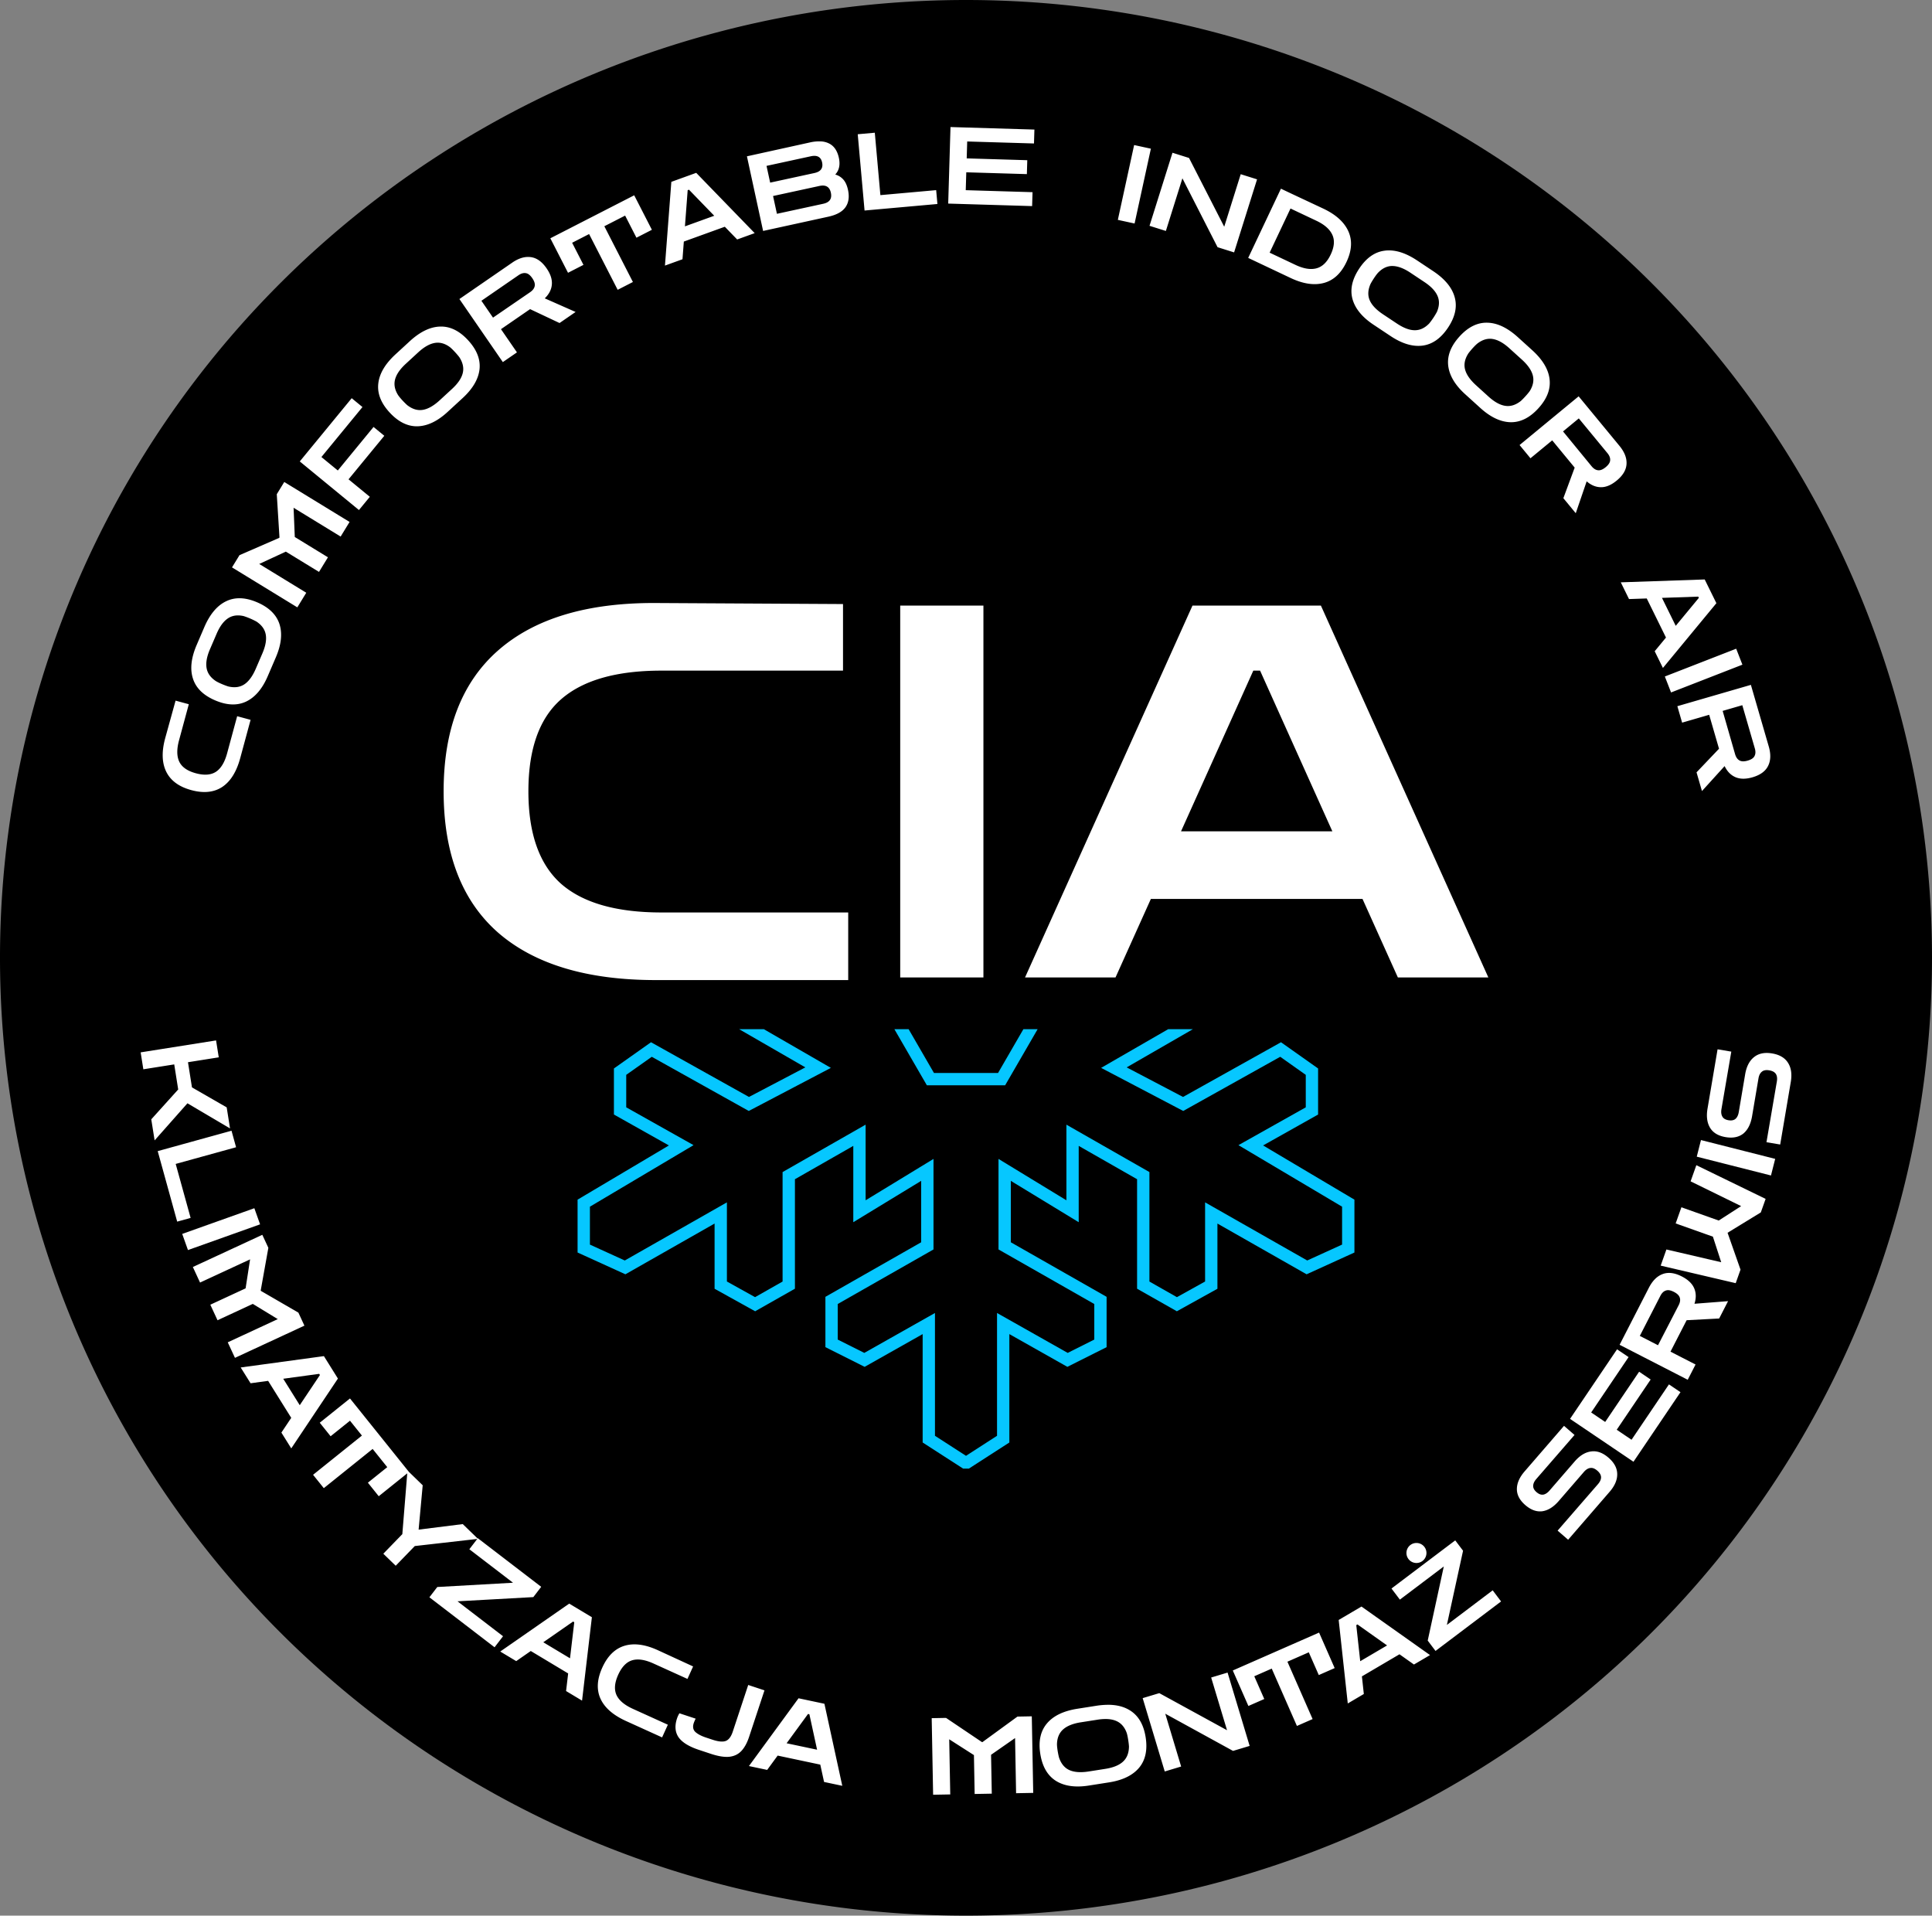 <svg width="772.29" height="765.661" viewBox="0 0 204.335 202.581" xmlns="http://www.w3.org/2000/svg"><rect x="0" y="0" width="204.335" height="202.581" fill="#808080" stroke="none"/><path d="M204.335 101.29a102.168 101.29 0 01-102.167 101.291A102.168 101.29 0 010 101.291 102.168 101.29 0 01102.168 0a102.168 101.29 0 01102.167 101.29z"/><path style="-inkscape-font-specification:'Zen Dots, Normal'" d="M100.528 13.435l-.243 8.094 8.875.266.045-1.472-7.065-.212.057-1.89 6.408.192.043-1.472-6.407-.192.053-1.788 7.064.211.044-1.471zm-8.006.6l-1.805.162.722 8.066 7.705-.69-.132-1.466-5.9.528zm-5.69.919a4.313 4.313 0 00-1.176.11l-6.658 1.467 1.711 7.892 6.882-1.504c.879-.19 1.486-.523 1.824-.998.343-.484.434-1.099.272-1.844-.1-.458-.258-.814-.475-1.068a1.75 1.75 0 00-.873-.552c.413-.445.541-1.033.383-1.763-.159-.73-.491-1.23-.998-1.5a2.09 2.09 0 00-.892-.24zm33.118.385l-1.723 7.912 1.771.386 1.723-7.913zm4.055.815l-2.428 7.726 1.73.543 1.748-5.565 3.718 7.283 1.75.55 2.428-7.726-1.728-.543-1.745 5.554-3.722-7.272zm-37.8.33c.402.026.649.255.743.687.13.605-.14.98-.81 1.126l-4.683 1.016-.384-1.771 4.682-1.016c.168-.036.319-.05.452-.042zm-12.57 1.795l-2.631.951-.676 8.856 1.854-.67.142-1.87 4.335-1.568 1.306 1.346 1.853-.67zm13.484 1.349c.403.034.655.284.756.75.137.634-.13 1.024-.801 1.17L82.17 22.61l-.409-1.881 4.904-1.064c.168-.036.319-.049.453-.038zm48.357.326l-3.463 7.32 4.484 2.122c1.324.627 2.498.802 3.522.526 1.024-.275 1.82-1.013 2.389-2.215.568-1.2.634-2.285.198-3.252-.437-.966-1.317-1.763-2.641-2.39l-3.281-1.539zm-62.606.107l2.67 2.756-3.099 1.12.29-3.826zm-5.794.592l-8.87 4.546 1.87 3.648 1.633-.837-1.198-2.338 1.794-.92 3.022 5.896 1.612-.826-3.022-5.896 2.198-1.126 1.198 2.338 1.633-.837zm69.413 1.397l2.734 1.293c.86.407 1.423.903 1.689 1.489.269.578.211 1.274-.173 2.086-.38.805-.882 1.29-1.503 1.456-.621.166-1.362.045-2.222-.362l-2.733-1.293zm10.35 4.43c-.133 0-.265.012-.396.03-1.04.132-1.935.761-2.683 1.886-.753 1.132-.993 2.206-.717 3.224.28 1.011 1.02 1.916 2.22 2.715l1.811 1.204c1.213.807 2.341 1.144 3.382 1.01 1.045-.138 1.943-.774 2.696-1.906.748-1.125.983-2.193.703-3.204-.275-1.017-1.035-1.94-2.28-2.768l-1.697-1.129c-1.09-.724-2.102-1.078-3.038-1.062zm-91.17.7c-.478.04-.976.238-1.494.595l-5.586 3.848 4.593 6.669 1.493-1.028-1.69-2.453 3.078-2.12 3.117 1.47 1.697-1.17-3.261-1.44c.456-.442.707-.93.75-1.465.045-.535-.14-1.104-.556-1.707-.488-.709-1.045-1.105-1.67-1.187a2.059 2.059 0 00-.472-.012zm91.614.95c.557.01 1.185.243 1.882.707l1.49.992c.699.464 1.159.951 1.381 1.462.223.51.202 1.072-.06 1.686a7.754 7.754 0 01-.816 1.227c-.469.486-.982.725-1.539.717-.55 0-1.178-.24-1.882-.708l-1.462-.972c-.716-.477-1.185-.97-1.408-1.481-.222-.51-.2-1.076.067-1.697.04-.108.475-.85.815-1.225.465-.48.975-.717 1.532-.709zm-91.683.754c.239.028.472.206.699.536.222.323.306.605.251.844-.048.236-.21.447-.483.636l-3.924 2.69-1.227-1.783 3.917-2.698c.274-.188.53-.263.767-.225zm101.69 5.241c-1.049-.023-2.027.466-2.934 1.468-.912 1.007-1.308 2.034-1.187 3.081.126 1.042.724 2.047 1.793 3.015l1.611 1.46c1.08.978 2.146 1.478 3.194 1.501 1.054.017 2.037-.477 2.95-1.485.907-1.001 1.297-2.023 1.171-3.065-.121-1.047-.736-2.072-1.844-3.075l-1.511-1.369c-1.108-1.003-2.189-1.513-3.243-1.53zm-110.73.41c-1.054.026-2.13.545-3.23 1.557v.001l-1.5 1.38c-1.1 1.013-1.706 2.044-1.82 3.092-.117 1.042.281 2.06 1.197 3.054.92 1 1.908 1.488 2.961 1.462 1.049-.032 2.104-.536 3.165-1.513l1.6-1.472c1.071-.987 1.666-2.003 1.784-3.045.113-1.048-.291-2.072-1.212-3.072-.915-.994-1.897-1.475-2.945-1.444zm111.115 1.293c.068 0 .136.012.205.023.55.09 1.136.417 1.757.98l1.326 1.201c.621.563 1.004 1.113 1.148 1.65.144.539.04 1.091-.31 1.66-.275.395-.855.99-.988 1.091h-.001c-.536.411-1.078.572-1.628.481-.544-.086-1.13-.41-1.756-.978l-1.301-1.18c-.638-.578-1.029-1.136-1.173-1.674-.144-.538-.038-1.093.319-1.667.055-.101.595-.77.987-1.091.464-.355.936-.52 1.415-.496zm-111.282.414c.41.022.814.183 1.214.485.37.309.908.94.998 1.082v.001c.36.57.472 1.126.332 1.665-.134.534-.513 1.087-1.135 1.66l-1.292 1.19c-.633.582-1.224.92-1.773 1.015-.55.095-1.093-.06-1.632-.468-.095-.066-.713-.664-.997-1.083-.356-.565-.464-1.117-.325-1.656.14-.54.519-1.093 1.135-1.66l1.317-1.213c.617-.567 1.2-.899 1.748-.993.137-.024.274-.032.41-.024zm120.57 5.67l-6.248 5.151 1.153 1.399 2.299-1.895 2.377 2.884-1.197 3.232 1.311 1.59 1.154-3.372c.48.416.989.623 1.525.621.537 0 1.087-.236 1.652-.702.665-.547 1.011-1.136 1.04-1.766.033-.624-.217-1.26-.75-1.906zm-129.765.198l-5.492 6.687 6.258 5.14 1.15-1.4-2.25-1.848 3.782-4.604-1.138-.934-3.78 4.603-1.734-1.423 4.342-5.286zm129.782 2.137l3.026 3.671c.211.256.308.504.29.744-.007.24-.165.488-.473.743-.303.25-.577.357-.82.323-.239-.028-.464-.17-.675-.427l-3.017-3.678zM30.065 50.97l-.792 1.294.285 4.569-.03.049-4.198 1.826-.792 1.294 6.908 4.227.946-1.546-4.976-3.044 2.816-1.304 3.507 2.145.946-1.545-3.507-2.146-.127-3.092 4.976 3.045.945-1.546zm150.23 10.308l-8.875.304.87 1.769 1.875-.064 2.035 4.135-1.194 1.446.87 1.769 5.655-6.849zm-.684 1.815l.065.132-2.445 2.958-1.455-2.957zm-154.366.173c-.47.01-.911.115-1.325.315-.95.454-1.722 1.368-2.312 2.742l-.804 1.873c-.59 1.373-.723 2.561-.398 3.564.318 1 1.098 1.766 2.34 2.3 1.249.536 2.349.578 3.3.124.944-.457 1.7-1.349 2.27-2.674l.858-1.997c.576-1.34.704-2.51.386-3.509-.325-1.002-1.112-1.772-2.36-2.308-.7-.3-1.35-.443-1.955-.43zm44.115.503c-7.26-.037-12.815 1.632-16.665 5.005-3.85 3.373-5.775 8.342-5.775 14.905 0 6.6 1.925 11.587 5.775 14.96 3.85 3.337 9.405 5.005 16.665 5.005h20.35v-7.15H69.965c-4.767 0-8.305-1.008-10.615-3.025-2.31-2.053-3.465-5.317-3.465-9.79 0-4.473 1.155-7.718 3.465-9.735 2.31-2.016 5.848-3.025 10.615-3.025H89.16v-7.04zm25.85.275v39.325h8.8V64.043zm30.91 0l-17.71 39.325h9.57l3.74-8.305h22.385l3.74 8.305h9.57l-17.71-39.325zM25.079 65.082c.218-.01.449.015.693.07a7.797 7.797 0 011.353.58c.562.374.89.835.983 1.384.095.542-.023 1.202-.357 1.98l-.694 1.612c-.34.79-.741 1.341-1.203 1.652-.463.311-1.023.39-1.68.24v-.001c-.114-.02-.923-.313-1.353-.58-.556-.37-.88-.83-.973-1.38-.093-.548.026-1.209.357-1.979l.707-1.644c.331-.77.727-1.31 1.19-1.621.289-.195.614-.3.977-.314zm158.546 3.52l-7.545 2.938.657 1.688 7.546-2.938zm-51.07 2.316h.715l7.645 16.995H124.91zm52.625 1.507l-7.777 2.255.504 1.74 2.861-.83 1.041 3.59-2.378 2.495.574 1.98 2.395-2.64c.276.572.66.963 1.154 1.174.494.21 1.092.213 1.795.01.827-.24 1.378-.644 1.654-1.21.278-.561.3-1.243.067-2.048zM18.57 74.093l-1.087 3.93c-.398 1.441-.366 2.635.097 3.582.464.947 1.348 1.596 2.652 1.95 1.312.355 2.407.24 3.285-.343.87-.586 1.5-1.6 1.891-3.043l1.095-4.045-1.42-.385-1.063 3.925c-.257.947-.648 1.596-1.173 1.947-.532.349-1.243.403-2.132.162-.89-.24-1.472-.645-1.749-1.213-.276-.568-.286-1.325-.03-2.272l1.033-3.816zm165.702.482l1.325 4.57c.092.318.083.584-.028.797-.102.218-.345.383-.73.494-.377.11-.67.101-.88-.027-.208-.12-.358-.34-.451-.659l-1.314-4.572zm-161.42 35.45l-7.976 1.264.284 1.79 3.267-.518.42 2.651-2.848 3.158.354 2.226 3.471-3.922 4.504 2.657-.353-2.226-3.672-2.112-.422-2.662 3.255-.517zm158.804.94l-1.063 6.275c-.14.826-.047 1.504.276 2.034.318.52.864.847 1.639.978.774.131 1.4 0 1.88-.382.472-.395.778-1.006.918-1.832l.677-3.998c.055-.327.176-.564.361-.708.18-.154.44-.201.782-.143.343.058.577.19.703.394.12.197.152.459.097.786l-1.098 6.42 1.451.245 1.12-6.61c.14-.827.043-1.502-.29-2.025-.33-.531-.891-.863-1.68-.997-.797-.135-1.435 0-1.915.388-.486.385-.8.99-.94 1.817l-.676 3.997c-.055.32-.168.558-.34.712-.178.154-.428.203-.748.15-.32-.055-.536-.183-.647-.386-.119-.204-.151-.466-.097-.786l1.042-6.084zm-157.17 8.61l-7.806 2.157 2.06 7.456 1.42-.392-1.578-5.71 6.386-1.764zm155.415.987l-.446 1.757 7.85 1.99.445-1.757zm-.49 2.658l-.607 1.708 5.344 2.619-2.369 1.526-3.948-1.402-.607 1.708 3.938 1.398.88 2.704-5.796-1.348-.606 1.707 7.935 1.856.508-1.43-1.369-3.9 3.517-2.152.508-1.43zM26.9 127.77l-7.628 2.718.608 1.707 7.628-2.72zm.843 2.812l-7.346 3.405.761 1.644 5.292-2.453-.475 3.067-3.731 1.729.762 1.644 3.73-1.73 2.643 1.61-5.292 2.453.763 1.643 7.346-3.405-.638-1.377-3.96-2.296-.024-.051.808-4.506zm148.563 4.042a1.837 1.837 0 00-.459.11c-.586.217-1.07.698-1.454 1.443l-3.098 6.036 7.205 3.698.827-1.613-2.65-1.36 1.707-3.325 3.44-.181.942-1.834-3.553.276c.192-.605.18-1.154-.034-1.646s-.647-.905-1.299-1.24c-.574-.295-1.099-.416-1.574-.364zm.252 1.824c.145.024.307.081.485.173.35.179.556.387.621.624.069.23.027.494-.125.79l-2.182 4.226-1.924-.988 2.172-4.232c.151-.296.341-.483.568-.561a.727.727 0 01.385-.032zm-5.533 6.242l-4.972 7.357 6.71 4.534 4.971-7.357-1.22-.824-3.957 5.855-1.567-1.059 3.59-5.31-1.22-.826-3.59 5.312-1.482-1.002 3.957-5.856zm-136.768.721l-8.8 1.2 1.045 1.67 1.858-.253 2.443 3.91-1.042 1.559 1.044 1.671 4.935-7.384zm-.498 1.875l.078.124-2.134 3.19-1.746-2.795zm3.257 2.602l-3.197 2.566 1.148 1.431 2.05-1.644 1.261 1.572-5.166 4.147 1.134 1.413 5.166-4.147 1.546 1.926-2.049 1.644 1.148 1.431 3.015-2.42-.52 6.428-2.01 2.073 1.31 1.27 2.018-2.082 6.606-.752-.836 1.09 4.619 3.542-8.01.451-.834 1.087 6.892 5.287.896-1.168-4.816-3.694 8.019-.444.834-1.088-6.704-5.141-.023.03-1.57-1.522-4.668.585.431-4.692-1.456-1.412zm128.4 2.896l-4.165 4.814c-.548.634-.822 1.261-.82 1.882.001.61.3 1.172.893 1.686.594.513 1.196.73 1.805.648.61-.092 1.188-.455 1.736-1.09l2.653-3.066c.218-.251.443-.39.676-.418.233-.038.48.057.743.283.263.228.396.461.397.702 0 .23-.108.471-.325.723l-4.27 4.917 1.114.963 4.387-5.07c.548-.634.815-1.261.803-1.881-.008-.626-.315-1.2-.92-1.724-.611-.529-1.224-.75-1.838-.662-.616.077-1.198.432-1.746 1.066l-2.653 3.067c-.212.245-.432.39-.659.433-.233.038-.472-.05-.717-.262-.246-.212-.364-.434-.354-.665.004-.236.114-.476.326-.722l4.046-4.66zm-11.505 12.112l-6.742 5.09.887 1.176 4.646-3.508-1.701 7.84.826 1.094 6.932-5.234-.887-1.176-4.844 3.659 1.71-7.848zm-4.103.275a1.058 1.058 0 00-1.058 1.058 1.058 1.058 0 001.058 1.059 1.058 1.058 0 001.059-1.059 1.058 1.058 0 00-1.059-1.058zm-89.606 6.413l-7.294 5.067 1.69 1.014 1.54-1.07 3.953 2.372-.22 1.862 1.69 1.014 1.04-8.82zm83.794.31l-2.412 1.418.962 8.83 1.698-1-.203-1.864 3.974-2.337 1.53 1.083 1.7-.998zM60.61 171.48l.126.076-.45 3.81-2.827-1.695zm82.96.306l3.132 2.219-2.84 1.67-.418-3.814zm-4.06.861l-9.125 4.008 1.649 3.754 1.68-.738-1.057-2.405 1.846-.811 2.664 6.066 1.659-.728-2.664-6.067 2.26-.993 1.057 2.406 1.68-.738zm-72.668 1.254a3.497 3.497 0 00-.79.141c-1.009.305-1.792 1.073-2.35 2.304-.562 1.237-.626 2.337-.19 3.297.437.953 1.337 1.738 2.698 2.356l3.816 1.732.609-1.341-3.703-1.68c-.894-.406-1.471-.896-1.733-1.47-.258-.582-.197-1.292.183-2.131.381-.84.874-1.35 1.478-1.531.605-.182 1.354-.069 2.248.336l3.6 1.633.598-1.32-3.703-1.705c-1.018-.469-1.939-.676-2.761-.621zm62.99 2.976l-1.735.522 1.678 5.574-7.165-3.922-1.757.528 2.334 7.755 1.735-.523-1.68-5.585 7.168 3.933 1.757-.528zm-50.698 1.31l-1.634 4.935c-.18.544-.433.875-.757.99-.315.11-.777.065-1.387-.137l-.677-.224c-.502-.166-.878-.363-1.13-.589-.248-.233-.307-.547-.177-.942a3.965 3.965 0 01.204-.47l-1.72-.569c-.108.18-.192.363-.254.55-.258.78-.203 1.443.166 1.987.378.538 1.097.983 2.158 1.334l1.258.417c.781.259 1.431.362 1.95.311.52-.058.945-.263 1.277-.615.33-.352.6-.843.81-1.474l1.633-4.935zm5.322 1.407l-5.245 7.167 1.928.408 1.108-1.514 4.509.955.4 1.833 1.927.408-1.89-8.677zm32.81.69c-.404 0-.837.027-1.299.1l-2.013.317c-1.477.231-2.554.752-3.23 1.56-.676.803-.91 1.87-.7 3.206.211 1.342.761 2.296 1.652 2.86.89.555 2.048.721 3.472.498l2.148-.338c1.44-.226 2.498-.74 3.175-1.542.675-.809.907-1.884.697-3.227-.21-1.335-.76-2.28-1.649-2.836-.612-.388-1.363-.587-2.253-.599zm-31.807.97l.144.03.815 3.75-3.224-.683zm23.667.248l-1.517.028-3.7 2.697h-.056l-3.797-2.557-1.517.028.15 8.097 1.812-.033-.109-5.831 2.614 1.672.076 4.111 1.812-.034-.076-4.11 2.539-1.769.108 5.832 1.812-.034zm7.81.285c.444 0 .824.073 1.142.215.51.226.875.654 1.096 1.284.136.462.233 1.286.23 1.454h-.002c-.016.676-.232 1.199-.647 1.57-.408.37-1.03.62-1.866.751l-1.734.272c-.85.133-1.53.087-2.04-.139-.509-.225-.874-.658-1.097-1.295-.043-.107-.225-.948-.229-1.454.018-.667.234-1.187.65-1.558.416-.37 1.038-.621 1.866-.751l1.768-.277c.31-.05.598-.073.864-.071z" font-size="11.326" font-family="Zen Dots" fill="#fff"/><path d="M78.169 108.835l7.007 4.041-5.962 3.128-10.361-5.786-3.923 2.774v4.87l5.816 3.27-9.659 5.732v5.591l5.058 2.303 9.432-5.366v6.895l4.29 2.381 4.207-2.386v-11.578l6.173-3.525v8.07l7.18-4.373v6.496l-10.129 5.77v5.321l4.15 2.082 6.135-3.463v11.464l4.283 2.762h.603l4.283-2.762v-11.464l6.135 3.463 4.15-2.082v-5.322l-10.13-5.769v-6.496l7.18 4.373v-8.07l6.174 3.525v11.578l4.207 2.386 4.29-2.38v-6.896l9.431 5.366 5.059-2.303v-5.591l-9.659-5.733 5.816-3.268v-4.871l-3.923-2.774-10.361 5.786-5.962-3.128 7.007-4.04h-2.613l-7.095 4.093 8.683 4.556 10.26-5.729 2.701 1.911v3.434l-7.12 4 10.961 6.506v4.01l-3.687 1.68-10.802-6.146v8.37l-2.98 1.654-2.908-1.65v-11.578l-8.78-5.013v7.998l-7.181-4.375v9.573l10.13 5.77v3.76l-2.812 1.41-7.474-4.22v12.986l-3.28 2.116h-.004l-3.28-2.116V138.85l-7.474 4.22-2.811-1.41v-3.76l10.13-5.77v-9.573l-7.18 4.375v-7.998l-8.781 5.013v11.577l-2.91 1.651-2.979-1.654v-8.37l-10.802 6.147-3.687-1.68v-4.01l10.961-6.507-7.12-4v-3.434l2.702-1.91 10.259 5.728 8.683-4.556-7.095-4.094zm16.423 0l3.435 5.934h8.281l3.436-5.934h-1.506l-2.68 4.631h-6.78l-2.68-4.63z" fill="#06c7ff"/></svg>